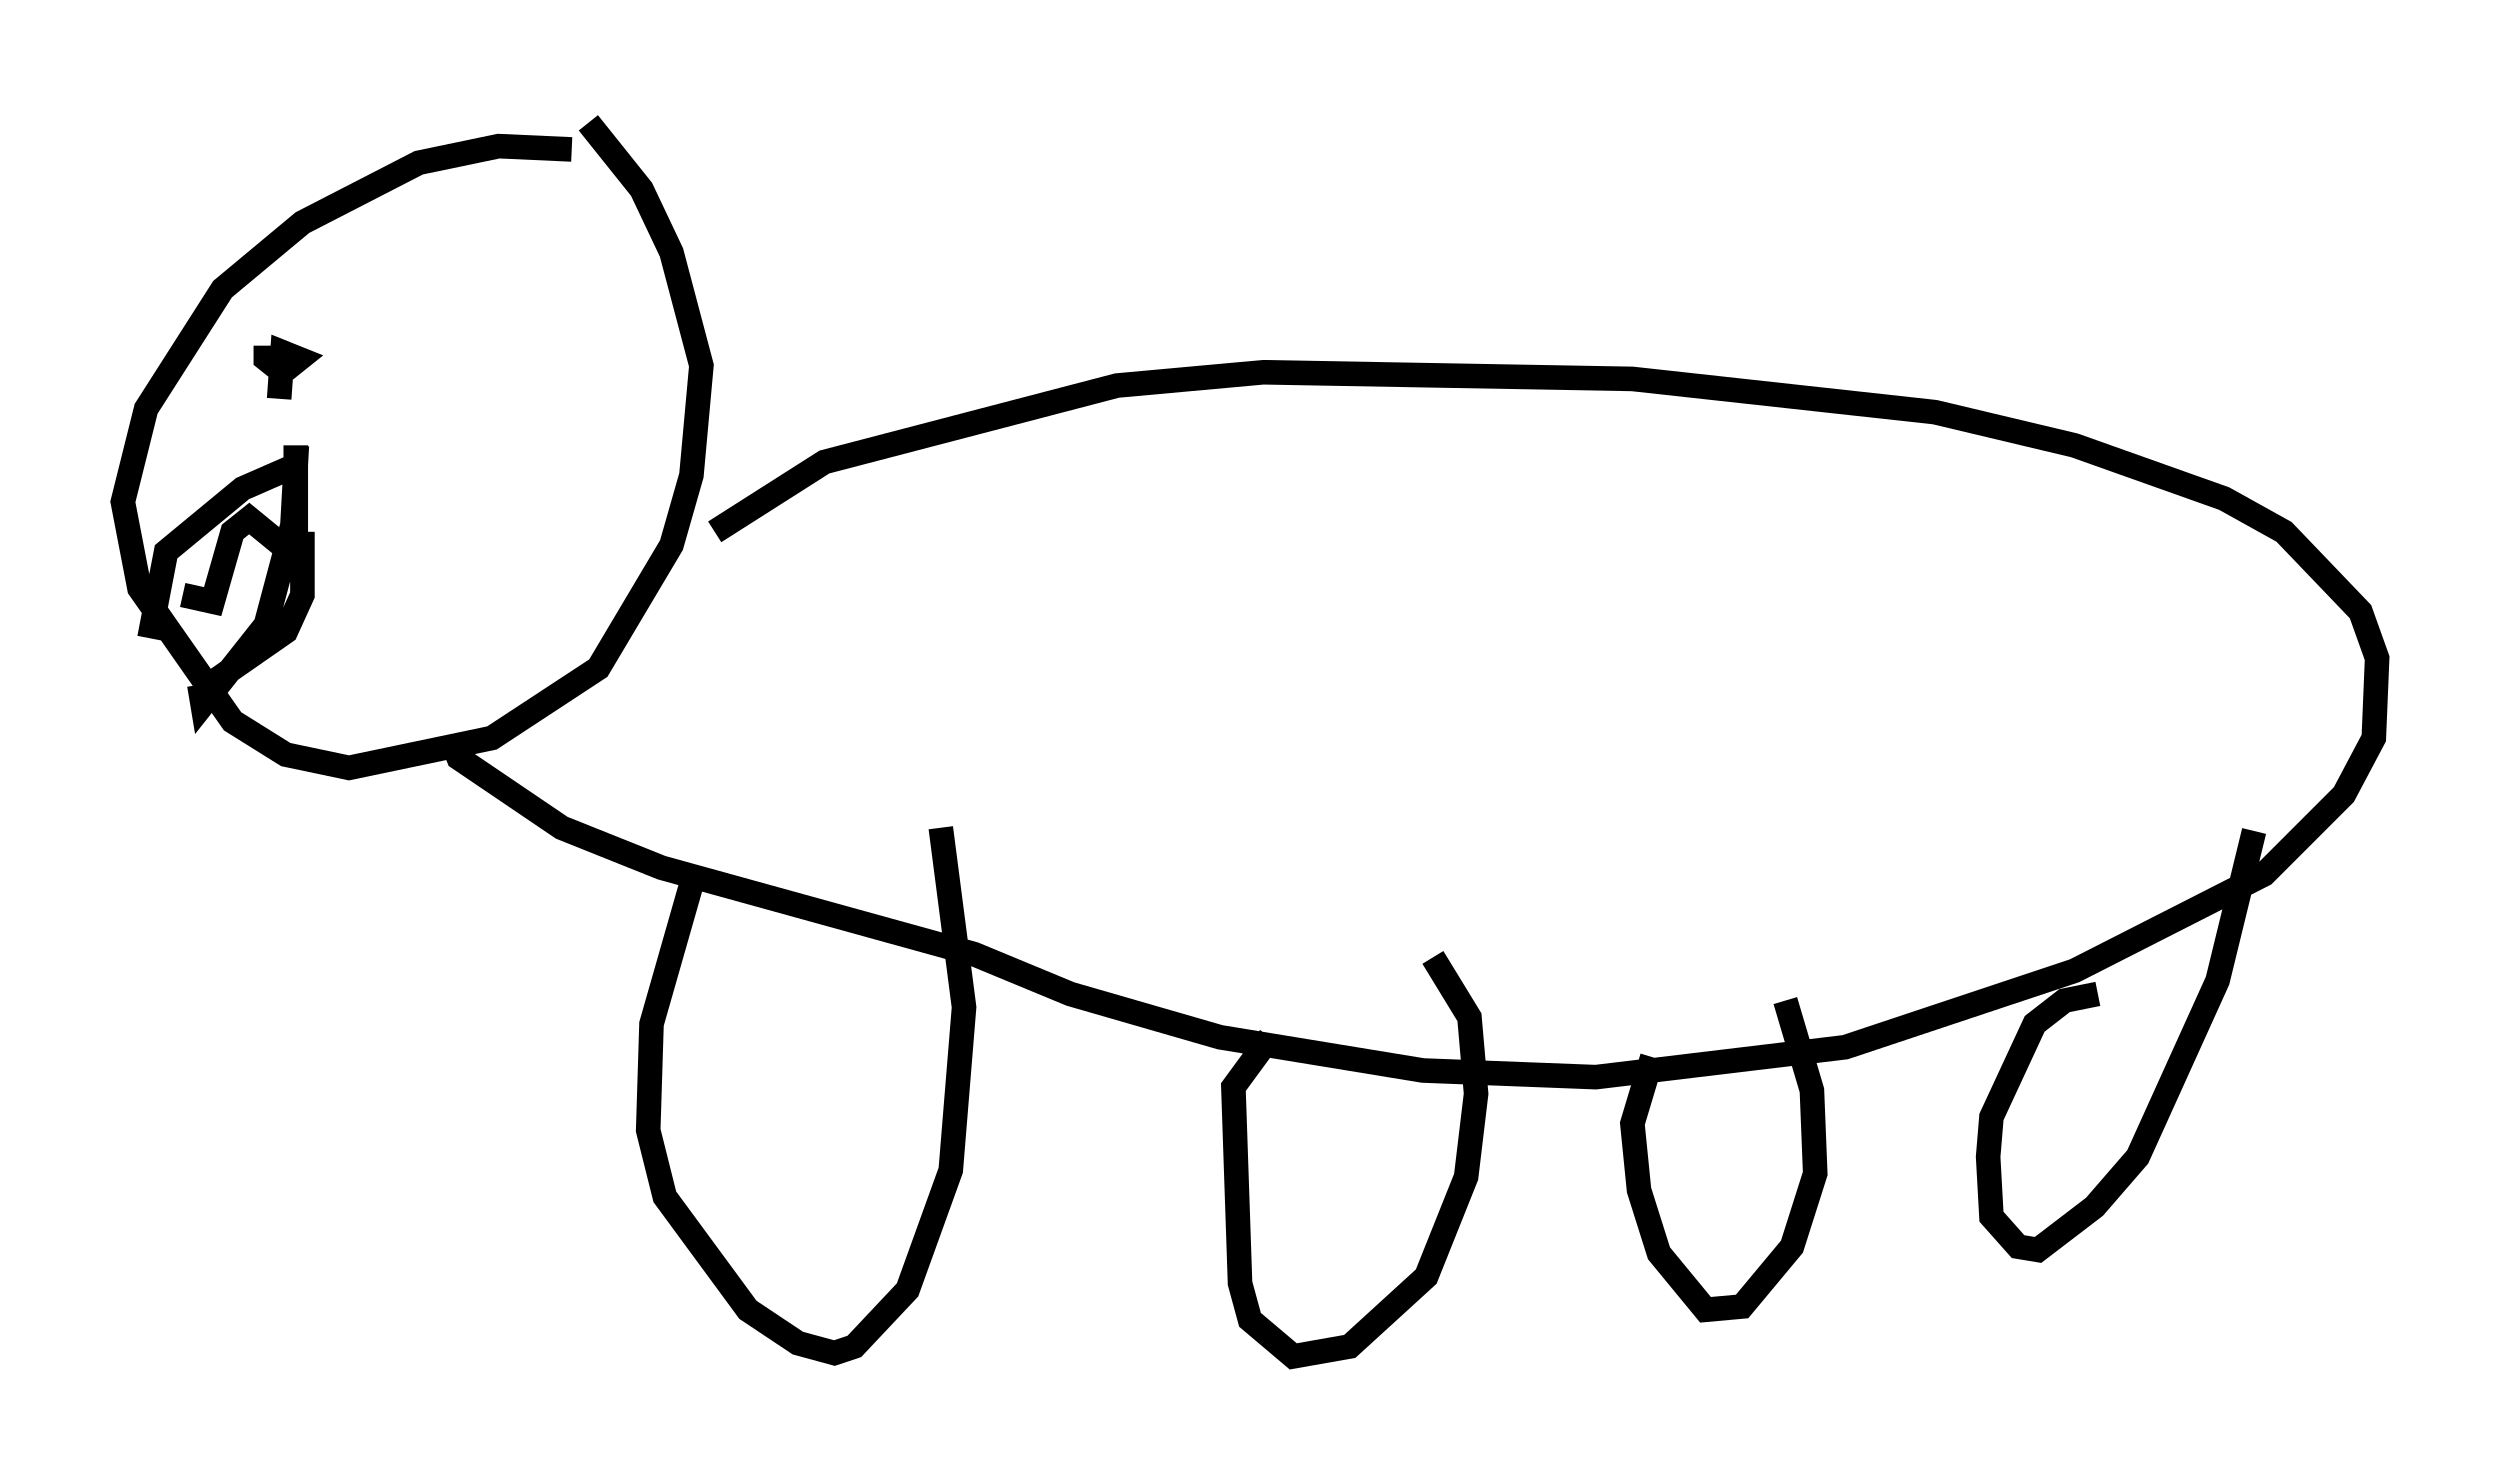 <?xml version="1.0" encoding="utf-8" ?>
<svg baseProfile="full" height="60.202" version="1.1" width="101.745" xmlns="http://www.w3.org/2000/svg" xmlns:ev="http://www.w3.org/2001/xml-events" xmlns:xlink="http://www.w3.org/1999/xlink"><defs /><rect fill="white" height="60.202" width="101.745" x="0" y="0" /><path d="M25.568, 7.706 m-2.3, -1.624 l-2.977, -0.135 -3.248, 0.677 l-4.736, 2.436 -3.248, 2.706 l-3.112, 4.871 -0.947, 3.789 l0.677, 3.518 3.789, 5.413 l2.165, 1.353 2.571, 0.541 l5.819, -1.218 4.33, -2.842 l2.977, -5.007 0.812, -2.842 l0.406, -4.465 -1.218, -4.601 l-1.218, -2.571 -2.165, -2.706 m-17.862, 20.974 l0.677, -3.518 3.112, -2.571 l2.165, -0.947 -0.135, 2.436 l-1.083, 4.059 -2.571, 3.248 l-0.135, -0.812 m-0.677, -3.654 l1.218, 0.271 0.812, -2.842 l0.677, -0.541 1.488, 1.218 l0.406, -0.677 0.0, -3.518 m-3.518, 9.743 l3.112, -2.165 0.677, -1.488 l0.0, -2.571 m-0.947, -5.413 l0.135, -1.894 0.677, 0.271 l-0.677, 0.541 -0.677, -0.541 l0.0, -0.541 m18.268, 7.578 l4.465, -2.842 11.908, -3.112 l5.954, -0.541 15.02, 0.271 l12.314, 1.353 5.683, 1.353 l6.089, 2.165 2.436, 1.353 l3.112, 3.248 0.677, 1.894 l-0.135, 3.248 -1.218, 2.3 l-3.248, 3.248 -7.713, 3.924 l-9.337, 3.112 -10.149, 1.218 l-7.036, -0.271 -8.254, -1.353 l-6.089, -1.759 -3.924, -1.624 l-12.72, -3.518 -4.059, -1.624 l-4.195, -2.842 -0.271, -0.677 m9.743, 5.819 l-1.624, 5.683 -0.135, 4.33 l0.677, 2.706 3.383, 4.601 l2.03, 1.353 1.488, 0.406 l0.812, -0.271 2.165, -2.3 l1.759, -4.871 0.541, -6.631 l-0.947, -7.307 m13.396, 8.525 l-1.488, 2.03 0.271, 7.984 l0.406, 1.488 1.759, 1.488 l2.3, -0.406 3.112, -2.842 l1.624, -4.059 0.406, -3.383 l-0.271, -3.112 -1.488, -2.436 m8.931, 4.059 l-0.812, 2.706 0.271, 2.706 l0.812, 2.571 1.894, 2.3 l1.488, -0.135 2.03, -2.436 l0.947, -2.977 -0.135, -3.383 l-1.083, -3.654 m12.72, -0.271 l-1.353, 0.271 -1.218, 0.947 l-1.759, 3.789 -0.135, 1.624 l0.135, 2.436 1.083, 1.218 l0.812, 0.135 2.3, -1.759 l1.759, -2.03 3.248, -7.172 l1.488, -6.089 " fill="none" stroke="black" stroke-width="1" /></svg>
